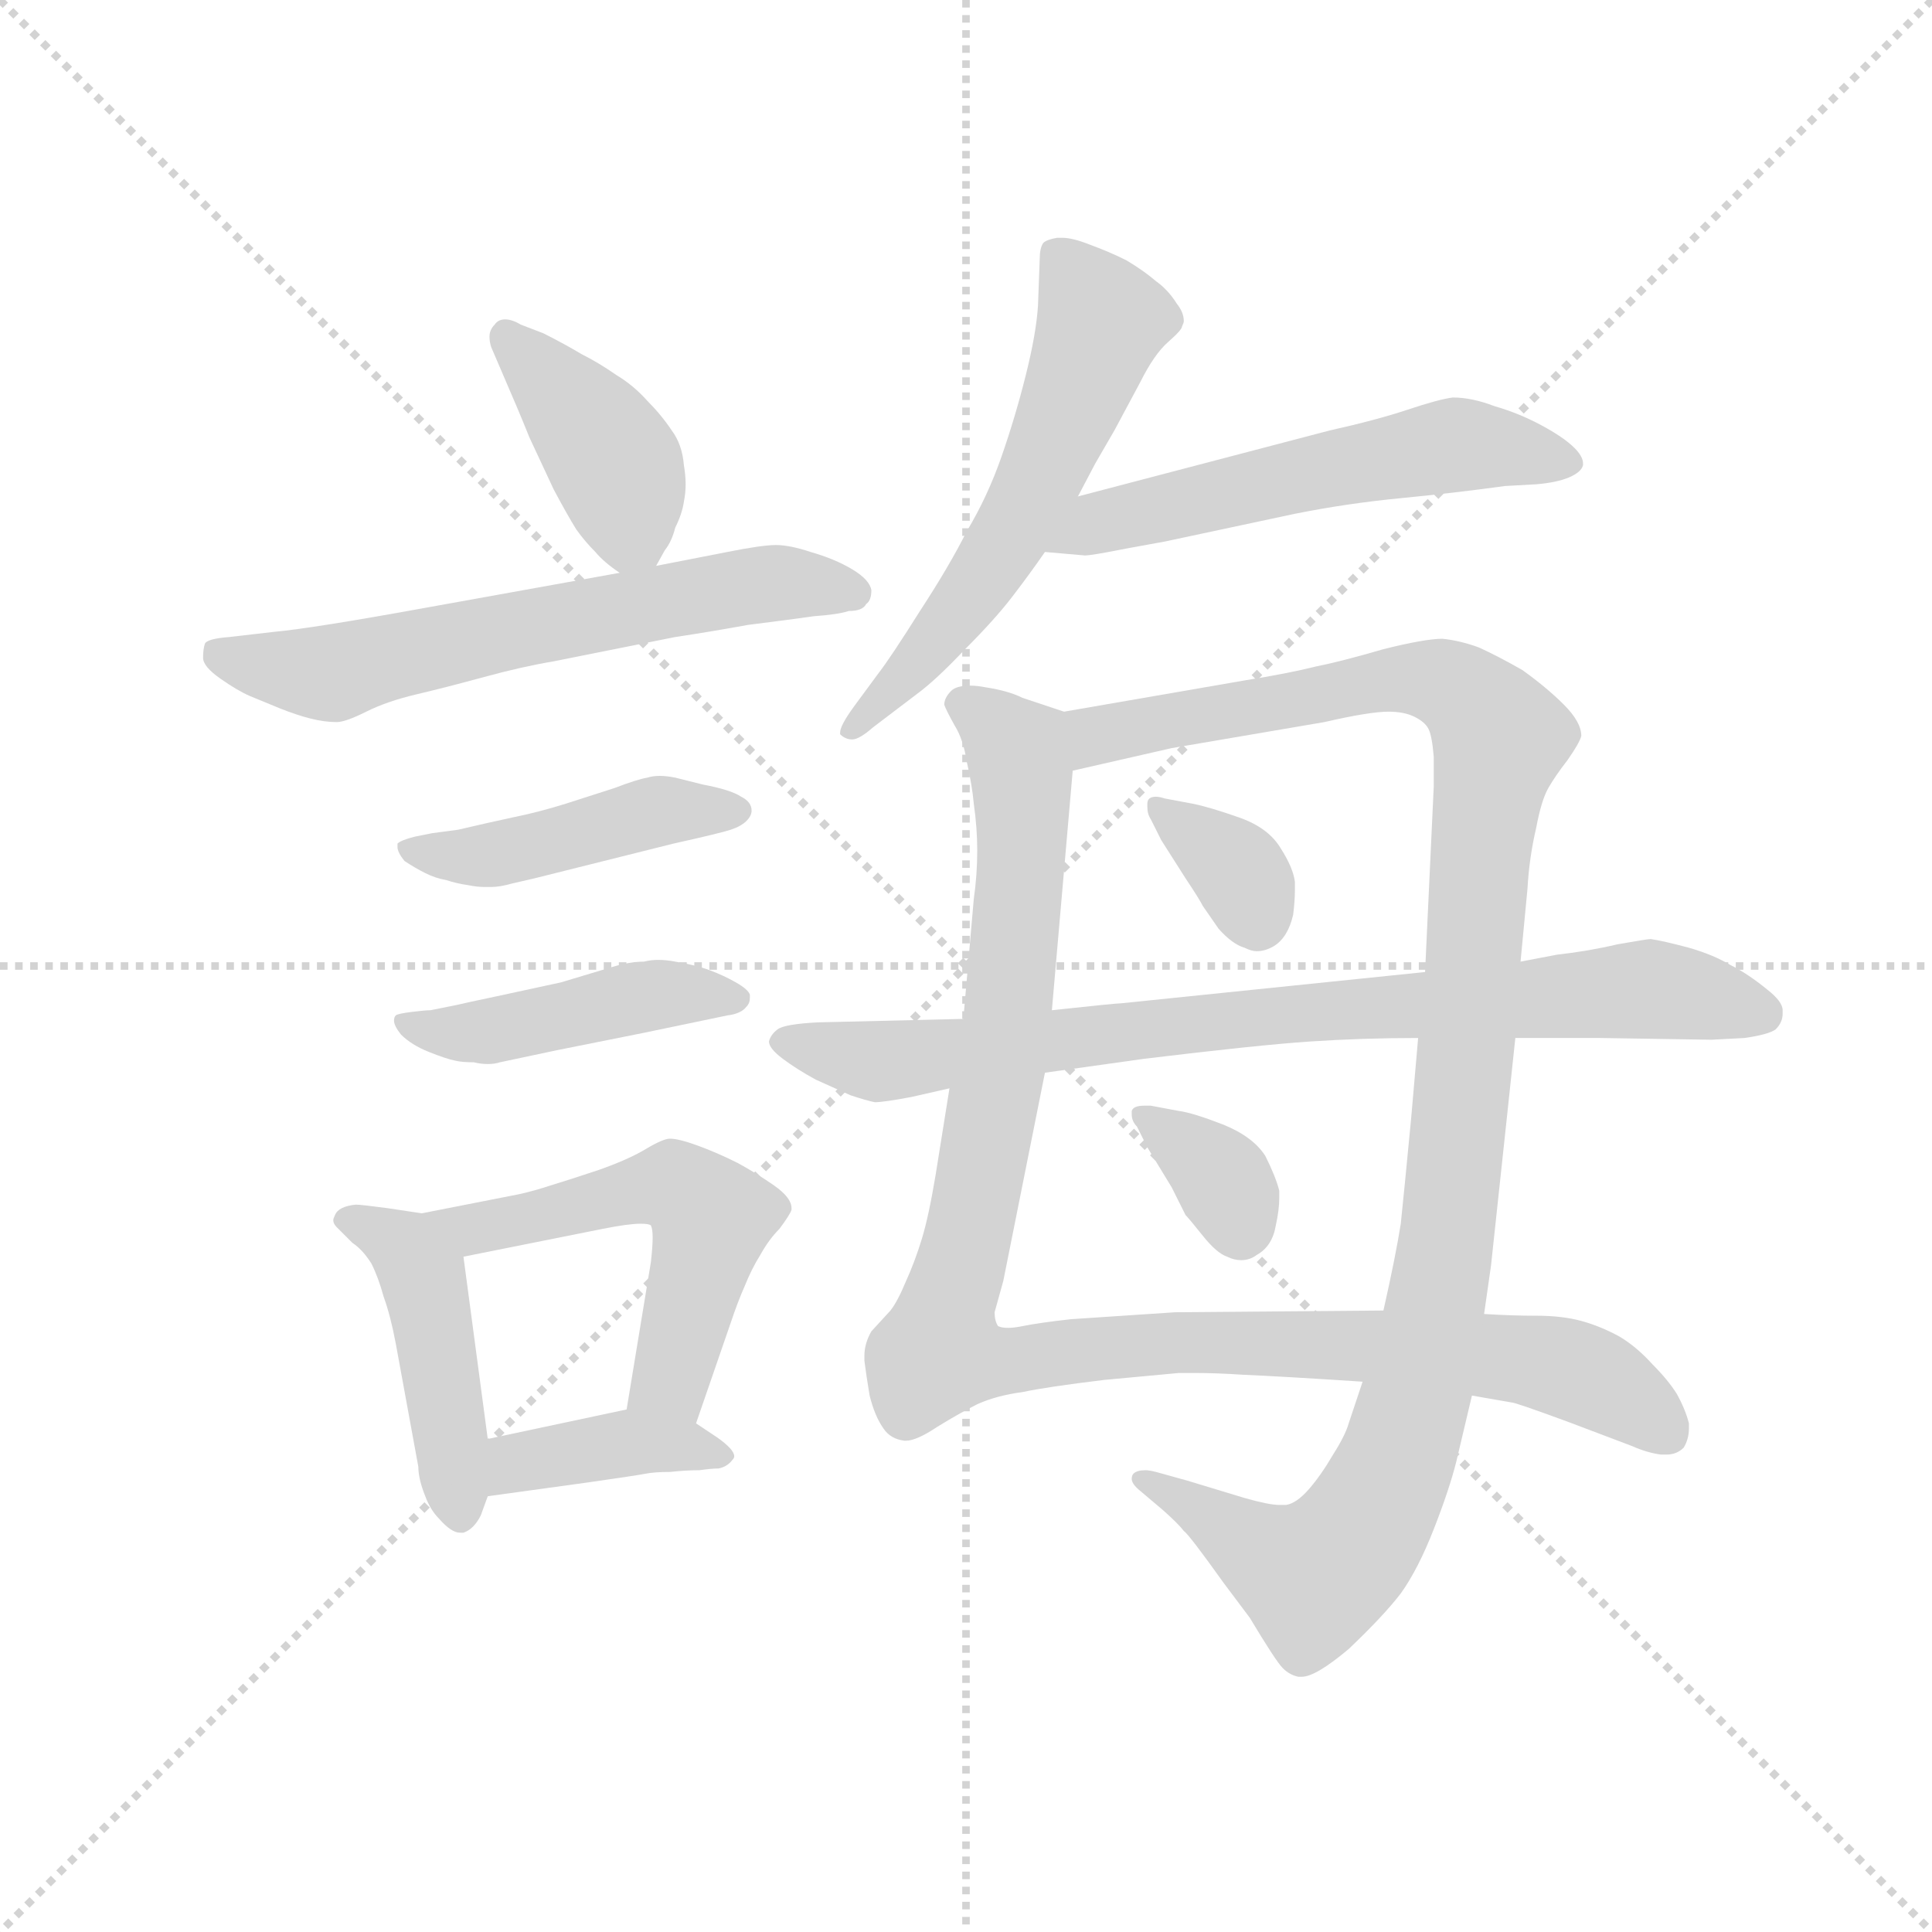 <svg version="1.1" viewBox="0 0 1024 1024" xmlns="http://www.w3.org/2000/svg">
  <g stroke="lightgray" stroke-dasharray="1,1" stroke-width="1" transform="scale(4, 4)">
    <line x1="0" y1="0" x2="256" y2="256"></line>
    <line x1="256" y1="0" x2="0" y2="256"></line>
    <line x1="128" y1="0" x2="128" y2="256"></line>
    <line x1="0" y1="128" x2="256" y2="128"></line>
  </g>
  <g transform="scale(0.92, -0.92) translate(60, -850)">
    <style type="text/css">
      
        @keyframes keyframes0 {
          from {
            stroke: blue;
            stroke-dashoffset: 405;
            stroke-width: 128;
          }
          57% {
            animation-timing-function: step-end;
            stroke: blue;
            stroke-dashoffset: 0;
            stroke-width: 128;
          }
          to {
            stroke: black;
            stroke-width: 1024;
          }
        }
        #make-me-a-hanzi-animation-0 {
          animation: keyframes0 0.58s both;
          animation-delay: 0s;
          animation-timing-function: linear;
        }
      
        @keyframes keyframes1 {
          from {
            stroke: blue;
            stroke-dashoffset: 628;
            stroke-width: 128;
          }
          67% {
            animation-timing-function: step-end;
            stroke: blue;
            stroke-dashoffset: 0;
            stroke-width: 128;
          }
          to {
            stroke: black;
            stroke-width: 1024;
          }
        }
        #make-me-a-hanzi-animation-1 {
          animation: keyframes1 0.761s both;
          animation-delay: 0.58s;
          animation-timing-function: linear;
        }
      
        @keyframes keyframes2 {
          from {
            stroke: blue;
            stroke-dashoffset: 450;
            stroke-width: 128;
          }
          59% {
            animation-timing-function: step-end;
            stroke: blue;
            stroke-dashoffset: 0;
            stroke-width: 128;
          }
          to {
            stroke: black;
            stroke-width: 1024;
          }
        }
        #make-me-a-hanzi-animation-2 {
          animation: keyframes2 0.616s both;
          animation-delay: 1.341s;
          animation-timing-function: linear;
        }
      
        @keyframes keyframes3 {
          from {
            stroke: blue;
            stroke-dashoffset: 449;
            stroke-width: 128;
          }
          59% {
            animation-timing-function: step-end;
            stroke: blue;
            stroke-dashoffset: 0;
            stroke-width: 128;
          }
          to {
            stroke: black;
            stroke-width: 1024;
          }
        }
        #make-me-a-hanzi-animation-3 {
          animation: keyframes3 0.615s both;
          animation-delay: 1.957s;
          animation-timing-function: linear;
        }
      
        @keyframes keyframes4 {
          from {
            stroke: blue;
            stroke-dashoffset: 453;
            stroke-width: 128;
          }
          60% {
            animation-timing-function: step-end;
            stroke: blue;
            stroke-dashoffset: 0;
            stroke-width: 128;
          }
          to {
            stroke: black;
            stroke-width: 1024;
          }
        }
        #make-me-a-hanzi-animation-4 {
          animation: keyframes4 0.619s both;
          animation-delay: 2.572s;
          animation-timing-function: linear;
        }
      
        @keyframes keyframes5 {
          from {
            stroke: blue;
            stroke-dashoffset: 542;
            stroke-width: 128;
          }
          64% {
            animation-timing-function: step-end;
            stroke: blue;
            stroke-dashoffset: 0;
            stroke-width: 128;
          }
          to {
            stroke: black;
            stroke-width: 1024;
          }
        }
        #make-me-a-hanzi-animation-5 {
          animation: keyframes5 0.691s both;
          animation-delay: 3.191s;
          animation-timing-function: linear;
        }
      
        @keyframes keyframes6 {
          from {
            stroke: blue;
            stroke-dashoffset: 390;
            stroke-width: 128;
          }
          56% {
            animation-timing-function: step-end;
            stroke: blue;
            stroke-dashoffset: 0;
            stroke-width: 128;
          }
          to {
            stroke: black;
            stroke-width: 1024;
          }
        }
        #make-me-a-hanzi-animation-6 {
          animation: keyframes6 0.567s both;
          animation-delay: 3.882s;
          animation-timing-function: linear;
        }
      
        @keyframes keyframes7 {
          from {
            stroke: blue;
            stroke-dashoffset: 585;
            stroke-width: 128;
          }
          66% {
            animation-timing-function: step-end;
            stroke: blue;
            stroke-dashoffset: 0;
            stroke-width: 128;
          }
          to {
            stroke: black;
            stroke-width: 1024;
          }
        }
        #make-me-a-hanzi-animation-7 {
          animation: keyframes7 0.726s both;
          animation-delay: 4.449s;
          animation-timing-function: linear;
        }
      
        @keyframes keyframes8 {
          from {
            stroke: blue;
            stroke-dashoffset: 562;
            stroke-width: 128;
          }
          65% {
            animation-timing-function: step-end;
            stroke: blue;
            stroke-dashoffset: 0;
            stroke-width: 128;
          }
          to {
            stroke: black;
            stroke-width: 1024;
          }
        }
        #make-me-a-hanzi-animation-8 {
          animation: keyframes8 0.707s both;
          animation-delay: 5.175s;
          animation-timing-function: linear;
        }
      
        @keyframes keyframes9 {
          from {
            stroke: blue;
            stroke-dashoffset: 1080;
            stroke-width: 128;
          }
          78% {
            animation-timing-function: step-end;
            stroke: blue;
            stroke-dashoffset: 0;
            stroke-width: 128;
          }
          to {
            stroke: black;
            stroke-width: 1024;
          }
        }
        #make-me-a-hanzi-animation-9 {
          animation: keyframes9 1.129s both;
          animation-delay: 5.883s;
          animation-timing-function: linear;
        }
      
        @keyframes keyframes10 {
          from {
            stroke: blue;
            stroke-dashoffset: 1136;
            stroke-width: 128;
          }
          79% {
            animation-timing-function: step-end;
            stroke: blue;
            stroke-dashoffset: 0;
            stroke-width: 128;
          }
          to {
            stroke: black;
            stroke-width: 1024;
          }
        }
        #make-me-a-hanzi-animation-10 {
          animation: keyframes10 1.174s both;
          animation-delay: 7.012s;
          animation-timing-function: linear;
        }
      
        @keyframes keyframes11 {
          from {
            stroke: blue;
            stroke-dashoffset: 349;
            stroke-width: 128;
          }
          53% {
            animation-timing-function: step-end;
            stroke: blue;
            stroke-dashoffset: 0;
            stroke-width: 128;
          }
          to {
            stroke: black;
            stroke-width: 1024;
          }
        }
        #make-me-a-hanzi-animation-11 {
          animation: keyframes11 0.534s both;
          animation-delay: 8.186s;
          animation-timing-function: linear;
        }
      
        @keyframes keyframes12 {
          from {
            stroke: blue;
            stroke-dashoffset: 349;
            stroke-width: 128;
          }
          53% {
            animation-timing-function: step-end;
            stroke: blue;
            stroke-dashoffset: 0;
            stroke-width: 128;
          }
          to {
            stroke: black;
            stroke-width: 1024;
          }
        }
        #make-me-a-hanzi-animation-12 {
          animation: keyframes12 0.534s both;
          animation-delay: 8.72s;
          animation-timing-function: linear;
        }
      
        @keyframes keyframes13 {
          from {
            stroke: blue;
            stroke-dashoffset: 823;
            stroke-width: 128;
          }
          73% {
            animation-timing-function: step-end;
            stroke: blue;
            stroke-dashoffset: 0;
            stroke-width: 128;
          }
          to {
            stroke: black;
            stroke-width: 1024;
          }
        }
        #make-me-a-hanzi-animation-13 {
          animation: keyframes13 0.92s both;
          animation-delay: 9.254s;
          animation-timing-function: linear;
        }
      
    </style>
    
      <path d="M 318 524 L 323 533 Q 327 538 329 546 Q 333 554 334 561 Q 335 566 335 571 Q 335 576 334 582 Q 333 594 327 602 Q 321 611 313 619 Q 305 628 295 634 Q 285 641 275 646 Q 265 652 253 658 L 240 663 Q 235 666 231 666 Q 227 666 225 663 Q 222 660 222 656 Q 222 653 223 650 L 229 636 Q 239 613 245 598 L 259 568 Q 267 553 272 545 Q 277 538 283 532 Q 288 526 297 520 C 310 510 310 510 318 524 Z" fill="lightgray"></path>
    
      <path d="M 297 520 L 186 500 Q 120 488 98 486 L 72 483 Q 59 482 58 479 Q 57 476 57 471 Q 57 466 67 459 Q 77 452 84 449 L 101 442 Q 111 438 119 436 Q 127 434 134 434 Q 139 434 151 440 Q 163 446 180 450 Q 197 454 219 460 Q 241 466 259 469 L 329 483 Q 349 486 371 490 Q 395 493 409 495 Q 423 496 429 498 Q 437 498 439 502 Q 442 504 442 510 Q 441 516 431 522 Q 421 528 407 532 Q 395 536 387 536 Q 379 536 359 532 L 318 524 L 297 520 Z" fill="lightgray"></path>
    
      <path d="M 189 370 L 179 368 Q 171 366 169 364 L 169 362 Q 169 359 173 354 Q 179 350 185 347 Q 191 344 197 343 Q 203 341 210 340 Q 215 339 219 339 L 223 339 Q 228 339 235 341 L 248 344 L 328 364 Q 355 370 361 372 Q 367 374 370 377 Q 373 380 373 383 Q 373 388 367 391 Q 361 395 345 398 L 329 402 Q 324 403 320 403 Q 316 403 313 402 Q 307 401 294 396 L 266 387 Q 250 382 235 379 Q 221 376 204 372 L 189 370 Z" fill="lightgray"></path>
    
      <path d="M 188 268 Q 185 268 177 267 Q 169 266 168 265 Q 167 264 167 262 Q 167 259 171 254 Q 177 248 187 244 Q 197 240 202 239 Q 206 238 213 238 Q 217 237 221 237 Q 225 237 228 238 L 261 245 L 311 255 L 359 265 Q 367 266 370 270 Q 372 272 372 275 L 372 277 Q 371 280 364 284 Q 357 288 349 291 Q 341 294 329 296 Q 324 297 319 297 Q 315 297 311 296 Q 303 296 293 293 L 263 284 L 226 276 Q 207 272 203 271 L 188 268 Z" fill="lightgray"></path>
    
      <path d="M 183 151 L 163 154 Q 148 156 145 156 Q 135 155 133 150 Q 132 148 132 147 Q 132 145 134 143 L 143 134 Q 149 130 154 122 Q 158 114 161 103 Q 165 92 168 76 L 181 5 Q 181 -2 185 -12 Q 188 -20 193 -25 Q 200 -33 205 -33 L 207 -33 Q 213 -31 217 -23 L 221 -12 L 221 21 L 207 126 C 204 148 204 148 183 151 Z" fill="lightgray"></path>
    
      <path d="M 341 30 L 361 88 Q 365 100 369 109 Q 373 119 378 127 Q 383 136 389 142 Q 395 150 396 153 L 396 154 Q 396 160 386 167 Q 376 174 365 180 Q 353 186 342 190 Q 331 194 326 194 Q 322 194 312 188 Q 302 182 285 176 Q 267 170 257 167 Q 248 164 239 162 L 183 151 C 154 145 178 120 207 126 L 287 142 Q 302 145 309 145 Q 314 145 315 144 Q 316 142 316 137 Q 316 132 315 123 L 301 38 C 296 8 331 2 341 30 Z" fill="lightgray"></path>
    
      <path d="M 221 -12 L 279 -4 Q 307 0 312 1 Q 317 2 326 2 Q 335 3 343 3 Q 350 4 354 4 Q 359 5 362 9 Q 363 10 363 11 Q 363 15 353 22 L 341 30 C 322 43 322 43 301 38 L 221 21 C 192 15 191 -16 221 -12 Z" fill="lightgray"></path>
    
      <path d="M 561 564 L 571 583 L 582 602 L 597 630 Q 605 646 613 653 Q 621 660 621 662 Q 622 664 622 665 Q 622 670 618 675 Q 613 683 606 688 Q 599 694 589 700 Q 579 705 568 709 Q 558 713 552 713 L 549 713 Q 543 712 541 710 Q 539 707 539 701 L 538 674 Q 537 658 531 634 Q 525 610 517 587 Q 509 564 497 544 Q 487 524 470 498 Q 453 471 446 462 L 432 443 Q 424 432 424 428 L 424 427 Q 427 424 431 424 Q 435 424 443 431 L 468 450 Q 479 458 496 476 Q 513 493 523 506 Q 533 519 542 532 L 561 564 Z" fill="lightgray"></path>
    
      <path d="M 542 532 L 565 530 Q 569 530 589 534 L 611 538 L 686 554 Q 716 560 747 563 Q 778 566 807 570 L 825 571 Q 837 572 844 575 Q 851 578 852 582 L 852 583 Q 852 587 847 592 Q 841 598 828 605 Q 815 612 801 616 Q 788 621 777 621 Q 769 620 751 614 Q 733 608 706 602 L 561 564 C 532 556 512 535 542 532 Z" fill="lightgray"></path>
    
      <path d="M 553 440 L 529 448 Q 521 452 508 454 Q 503 455 499 455 Q 491 455 488 452 Q 484 448 484 444 Q 485 441 490 432 Q 495 424 497 411 Q 500 398 501 387 Q 503 373 503 360 Q 503 346 501 332 L 495 263 L 487 223 L 479 173 Q 475 149 471 136 Q 467 123 462 112 Q 457 100 453 95 L 442 83 Q 438 76 438 69 L 438 66 Q 439 58 441 46 Q 444 34 449 27 Q 453 21 461 20 L 462 20 Q 468 20 480 28 Q 493 36 503 41 Q 514 46 529 48 Q 543 51 576 55 L 619 59 L 629 59 Q 641 59 656 58 Q 679 57 725 54 L 788 46 L 811 42 Q 813 42 843 31 L 880 17 Q 889 13 897 12 L 900 12 Q 906 12 910 16 Q 913 21 913 27 L 913 30 Q 911 38 906 47 Q 901 55 892 64 Q 883 74 873 80 Q 862 86 851 89 Q 840 92 825 92 Q 811 92 795 93 L 737 95 L 617 94 L 557 90 Q 539 88 529 86 Q 524 85 521 85 Q 517 85 515 86 Q 513 89 513 94 L 518 112 L 542 232 L 546 268 L 558 406 C 561 436 561 437 553 440 Z" fill="lightgray"></path>
    
      <path d="M 816 296 L 820 338 Q 821 356 825 373 Q 828 389 832 396 Q 836 403 843 412 Q 850 422 851 426 Q 851 434 841 444 Q 831 454 817 464 Q 803 472 792 477 Q 781 481 771 482 Q 761 482 737 476 Q 713 469 698 466 Q 682 462 657 458 L 553 440 C 523 435 529 399 558 406 L 615 419 L 703 434 Q 729 440 740 440 Q 749 440 755 437 Q 761 434 763 430 Q 765 426 766 414 L 766 397 L 761 290 L 757 252 L 753 206 Q 749 164 747 145 Q 744 126 737 95 L 725 54 L 717 30 Q 715 23 708 12 Q 701 0 694 -8 Q 687 -16 681 -17 L 677 -17 Q 671 -17 657 -13 L 624 -3 L 606 2 Q 602 3 600 3 Q 595 3 593 1 Q 592 0 592 -2 Q 592 -5 597 -9 L 610 -20 Q 619 -28 622 -32 Q 625 -34 645 -62 L 660 -82 Q 675 -107 679 -111 Q 683 -115 688 -116 L 690 -116 Q 698 -116 717 -100 Q 737 -81 747 -68 Q 757 -54 766 -31 Q 775 -8 779 8 L 788 46 L 795 93 L 799 121 L 808 205 L 813 252 L 816 296 Z" fill="lightgray"></path>
    
      <path d="M 603 378 L 609 366 L 623 344 Q 631 332 633 328 L 642 315 Q 650 306 657 304 Q 661 302 664 302 Q 669 302 674 305 Q 682 310 685 323 Q 686 331 686 337 L 686 342 Q 685 350 678 361 Q 671 373 654 379 Q 637 385 627 387 L 611 390 Q 608 391 606 391 Q 601 391 601 387 L 601 385 Q 601 381 603 378 Z" fill="lightgray"></path>
    
      <path d="M 595 201 L 601 189 L 615 166 L 623 150 Q 625 148 633 138 Q 641 128 647 126 Q 651 124 655 124 Q 660 124 664 127 Q 673 132 675 144 Q 677 153 677 160 L 677 164 Q 675 172 669 184 Q 662 195 645 202 Q 627 209 619 210 L 603 213 L 599 213 Q 593 213 592 210 L 592 208 Q 592 204 595 201 Z" fill="lightgray"></path>
    
      <path d="M 495 263 L 411 261 Q 392 260 388 257 Q 384 254 383 250 Q 383 246 391 240 Q 399 234 410 228 L 430 219 Q 439 216 444 215 Q 449 215 465 218 L 487 223 L 542 232 L 599 240 Q 665 248 695 250 Q 725 252 757 252 L 813 252 L 862 252 L 926 251 L 945 252 Q 959 254 963 257 Q 967 261 967 266 L 967 268 Q 967 273 958 280 Q 947 289 937 294 Q 927 300 913 304 Q 898 308 891 309 Q 889 309 872 306 Q 855 302 837 300 L 816 296 L 761 290 L 586 272 Q 583 272 546 268 L 495 263 Z" fill="lightgray"></path>
    
    
      <clipPath id="make-me-a-hanzi-clip-0">
        <path d="M 318 524 L 323 533 Q 327 538 329 546 Q 333 554 334 561 Q 335 566 335 571 Q 335 576 334 582 Q 333 594 327 602 Q 321 611 313 619 Q 305 628 295 634 Q 285 641 275 646 Q 265 652 253 658 L 240 663 Q 235 666 231 666 Q 227 666 225 663 Q 222 660 222 656 Q 222 653 223 650 L 229 636 Q 239 613 245 598 L 259 568 Q 267 553 272 545 Q 277 538 283 532 Q 288 526 297 520 C 310 510 310 510 318 524 Z"></path>
      </clipPath>
      <path clip-path="url(#make-me-a-hanzi-clip-0)" d="M 232 656 L 294 584 L 303 545 L 311 534" fill="none" id="make-me-a-hanzi-animation-0" stroke-dasharray="277 554" stroke-linecap="round"></path>
    
      <clipPath id="make-me-a-hanzi-clip-1">
        <path d="M 297 520 L 186 500 Q 120 488 98 486 L 72 483 Q 59 482 58 479 Q 57 476 57 471 Q 57 466 67 459 Q 77 452 84 449 L 101 442 Q 111 438 119 436 Q 127 434 134 434 Q 139 434 151 440 Q 163 446 180 450 Q 197 454 219 460 Q 241 466 259 469 L 329 483 Q 349 486 371 490 Q 395 493 409 495 Q 423 496 429 498 Q 437 498 439 502 Q 442 504 442 510 Q 441 516 431 522 Q 421 528 407 532 Q 395 536 387 536 Q 379 536 359 532 L 318 524 L 297 520 Z"></path>
      </clipPath>
      <path clip-path="url(#make-me-a-hanzi-clip-1)" d="M 67 474 L 135 463 L 371 513 L 433 509" fill="none" id="make-me-a-hanzi-animation-1" stroke-dasharray="500 1000" stroke-linecap="round"></path>
    
      <clipPath id="make-me-a-hanzi-clip-2">
        <path d="M 189 370 L 179 368 Q 171 366 169 364 L 169 362 Q 169 359 173 354 Q 179 350 185 347 Q 191 344 197 343 Q 203 341 210 340 Q 215 339 219 339 L 223 339 Q 228 339 235 341 L 248 344 L 328 364 Q 355 370 361 372 Q 367 374 370 377 Q 373 380 373 383 Q 373 388 367 391 Q 361 395 345 398 L 329 402 Q 324 403 320 403 Q 316 403 313 402 Q 307 401 294 396 L 266 387 Q 250 382 235 379 Q 221 376 204 372 L 189 370 Z"></path>
      </clipPath>
      <path clip-path="url(#make-me-a-hanzi-clip-2)" d="M 175 363 L 221 357 L 319 383 L 365 383" fill="none" id="make-me-a-hanzi-animation-2" stroke-dasharray="322 644" stroke-linecap="round"></path>
    
      <clipPath id="make-me-a-hanzi-clip-3">
        <path d="M 188 268 Q 185 268 177 267 Q 169 266 168 265 Q 167 264 167 262 Q 167 259 171 254 Q 177 248 187 244 Q 197 240 202 239 Q 206 238 213 238 Q 217 237 221 237 Q 225 237 228 238 L 261 245 L 311 255 L 359 265 Q 367 266 370 270 Q 372 272 372 275 L 372 277 Q 371 280 364 284 Q 357 288 349 291 Q 341 294 329 296 Q 324 297 319 297 Q 315 297 311 296 Q 303 296 293 293 L 263 284 L 226 276 Q 207 272 203 271 L 188 268 Z"></path>
      </clipPath>
      <path clip-path="url(#make-me-a-hanzi-clip-3)" d="M 174 262 L 209 255 L 309 276 L 364 276" fill="none" id="make-me-a-hanzi-animation-3" stroke-dasharray="321 642" stroke-linecap="round"></path>
    
      <clipPath id="make-me-a-hanzi-clip-4">
        <path d="M 183 151 L 163 154 Q 148 156 145 156 Q 135 155 133 150 Q 132 148 132 147 Q 132 145 134 143 L 143 134 Q 149 130 154 122 Q 158 114 161 103 Q 165 92 168 76 L 181 5 Q 181 -2 185 -12 Q 188 -20 193 -25 Q 200 -33 205 -33 L 207 -33 Q 213 -31 217 -23 L 221 -12 L 221 21 L 207 126 C 204 148 204 148 183 151 Z"></path>
      </clipPath>
      <path clip-path="url(#make-me-a-hanzi-clip-4)" d="M 137 147 L 173 131 L 184 114 L 206 -22" fill="none" id="make-me-a-hanzi-animation-4" stroke-dasharray="325 650" stroke-linecap="round"></path>
    
      <clipPath id="make-me-a-hanzi-clip-5">
        <path d="M 341 30 L 361 88 Q 365 100 369 109 Q 373 119 378 127 Q 383 136 389 142 Q 395 150 396 153 L 396 154 Q 396 160 386 167 Q 376 174 365 180 Q 353 186 342 190 Q 331 194 326 194 Q 322 194 312 188 Q 302 182 285 176 Q 267 170 257 167 Q 248 164 239 162 L 183 151 C 154 145 178 120 207 126 L 287 142 Q 302 145 309 145 Q 314 145 315 144 Q 316 142 316 137 Q 316 132 315 123 L 301 38 C 296 8 331 2 341 30 Z"></path>
      </clipPath>
      <path clip-path="url(#make-me-a-hanzi-clip-5)" d="M 190 150 L 212 141 L 316 166 L 329 166 L 346 154 L 348 138 L 328 59 L 309 44" fill="none" id="make-me-a-hanzi-animation-5" stroke-dasharray="414 828" stroke-linecap="round"></path>
    
      <clipPath id="make-me-a-hanzi-clip-6">
        <path d="M 221 -12 L 279 -4 Q 307 0 312 1 Q 317 2 326 2 Q 335 3 343 3 Q 350 4 354 4 Q 359 5 362 9 Q 363 10 363 11 Q 363 15 353 22 L 341 30 C 322 43 322 43 301 38 L 221 21 C 192 15 191 -16 221 -12 Z"></path>
      </clipPath>
      <path clip-path="url(#make-me-a-hanzi-clip-6)" d="M 228 -6 L 244 9 L 304 19 L 355 14" fill="none" id="make-me-a-hanzi-animation-6" stroke-dasharray="262 524" stroke-linecap="round"></path>
    
      <clipPath id="make-me-a-hanzi-clip-7">
        <path d="M 561 564 L 571 583 L 582 602 L 597 630 Q 605 646 613 653 Q 621 660 621 662 Q 622 664 622 665 Q 622 670 618 675 Q 613 683 606 688 Q 599 694 589 700 Q 579 705 568 709 Q 558 713 552 713 L 549 713 Q 543 712 541 710 Q 539 707 539 701 L 538 674 Q 537 658 531 634 Q 525 610 517 587 Q 509 564 497 544 Q 487 524 470 498 Q 453 471 446 462 L 432 443 Q 424 432 424 428 L 424 427 Q 427 424 431 424 Q 435 424 443 431 L 468 450 Q 479 458 496 476 Q 513 493 523 506 Q 533 519 542 532 L 561 564 Z"></path>
      </clipPath>
      <path clip-path="url(#make-me-a-hanzi-clip-7)" d="M 548 704 L 574 664 L 542 580 L 497 504 L 428 428" fill="none" id="make-me-a-hanzi-animation-7" stroke-dasharray="457 914" stroke-linecap="round"></path>
    
      <clipPath id="make-me-a-hanzi-clip-8">
        <path d="M 542 532 L 565 530 Q 569 530 589 534 L 611 538 L 686 554 Q 716 560 747 563 Q 778 566 807 570 L 825 571 Q 837 572 844 575 Q 851 578 852 582 L 852 583 Q 852 587 847 592 Q 841 598 828 605 Q 815 612 801 616 Q 788 621 777 621 Q 769 620 751 614 Q 733 608 706 602 L 561 564 C 532 556 512 535 542 532 Z"></path>
      </clipPath>
      <path clip-path="url(#make-me-a-hanzi-clip-8)" d="M 548 536 L 573 550 L 777 594 L 845 583" fill="none" id="make-me-a-hanzi-animation-8" stroke-dasharray="434 868" stroke-linecap="round"></path>
    
      <clipPath id="make-me-a-hanzi-clip-9">
        <path d="M 553 440 L 529 448 Q 521 452 508 454 Q 503 455 499 455 Q 491 455 488 452 Q 484 448 484 444 Q 485 441 490 432 Q 495 424 497 411 Q 500 398 501 387 Q 503 373 503 360 Q 503 346 501 332 L 495 263 L 487 223 L 479 173 Q 475 149 471 136 Q 467 123 462 112 Q 457 100 453 95 L 442 83 Q 438 76 438 69 L 438 66 Q 439 58 441 46 Q 444 34 449 27 Q 453 21 461 20 L 462 20 Q 468 20 480 28 Q 493 36 503 41 Q 514 46 529 48 Q 543 51 576 55 L 619 59 L 629 59 Q 641 59 656 58 Q 679 57 725 54 L 788 46 L 811 42 Q 813 42 843 31 L 880 17 Q 889 13 897 12 L 900 12 Q 906 12 910 16 Q 913 21 913 27 L 913 30 Q 911 38 906 47 Q 901 55 892 64 Q 883 74 873 80 Q 862 86 851 89 Q 840 92 825 92 Q 811 92 795 93 L 737 95 L 617 94 L 557 90 Q 539 88 529 86 Q 524 85 521 85 Q 517 85 515 86 Q 513 89 513 94 L 518 112 L 542 232 L 546 268 L 558 406 C 561 436 561 437 553 440 Z"></path>
      </clipPath>
      <path clip-path="url(#make-me-a-hanzi-clip-9)" d="M 496 443 L 526 418 L 529 368 L 521 265 L 481 71 L 518 65 L 655 77 L 802 69 L 862 54 L 901 24" fill="none" id="make-me-a-hanzi-animation-9" stroke-dasharray="952 1904" stroke-linecap="round"></path>
    
      <clipPath id="make-me-a-hanzi-clip-10">
        <path d="M 816 296 L 820 338 Q 821 356 825 373 Q 828 389 832 396 Q 836 403 843 412 Q 850 422 851 426 Q 851 434 841 444 Q 831 454 817 464 Q 803 472 792 477 Q 781 481 771 482 Q 761 482 737 476 Q 713 469 698 466 Q 682 462 657 458 L 553 440 C 523 435 529 399 558 406 L 615 419 L 703 434 Q 729 440 740 440 Q 749 440 755 437 Q 761 434 763 430 Q 765 426 766 414 L 766 397 L 761 290 L 757 252 L 753 206 Q 749 164 747 145 Q 744 126 737 95 L 725 54 L 717 30 Q 715 23 708 12 Q 701 0 694 -8 Q 687 -16 681 -17 L 677 -17 Q 671 -17 657 -13 L 624 -3 L 606 2 Q 602 3 600 3 Q 595 3 593 1 Q 592 0 592 -2 Q 592 -5 597 -9 L 610 -20 Q 619 -28 622 -32 Q 625 -34 645 -62 L 660 -82 Q 675 -107 679 -111 Q 683 -115 688 -116 L 690 -116 Q 698 -116 717 -100 Q 737 -81 747 -68 Q 757 -54 766 -31 Q 775 -8 779 8 L 788 46 L 795 93 L 799 121 L 808 205 L 813 252 L 816 296 Z"></path>
      </clipPath>
      <path clip-path="url(#make-me-a-hanzi-clip-10)" d="M 564 413 L 578 428 L 734 458 L 779 453 L 804 424 L 794 373 L 771 118 L 753 34 L 735 -13 L 723 -34 L 697 -58 L 598 -2" fill="none" id="make-me-a-hanzi-animation-10" stroke-dasharray="1008 2016" stroke-linecap="round"></path>
    
      <clipPath id="make-me-a-hanzi-clip-11">
        <path d="M 603 378 L 609 366 L 623 344 Q 631 332 633 328 L 642 315 Q 650 306 657 304 Q 661 302 664 302 Q 669 302 674 305 Q 682 310 685 323 Q 686 331 686 337 L 686 342 Q 685 350 678 361 Q 671 373 654 379 Q 637 385 627 387 L 611 390 Q 608 391 606 391 Q 601 391 601 387 L 601 385 Q 601 381 603 378 Z"></path>
      </clipPath>
      <path clip-path="url(#make-me-a-hanzi-clip-11)" d="M 606 386 L 653 348 L 665 318" fill="none" id="make-me-a-hanzi-animation-11" stroke-dasharray="221 442" stroke-linecap="round"></path>
    
      <clipPath id="make-me-a-hanzi-clip-12">
        <path d="M 595 201 L 601 189 L 615 166 L 623 150 Q 625 148 633 138 Q 641 128 647 126 Q 651 124 655 124 Q 660 124 664 127 Q 673 132 675 144 Q 677 153 677 160 L 677 164 Q 675 172 669 184 Q 662 195 645 202 Q 627 209 619 210 L 603 213 L 599 213 Q 593 213 592 210 L 592 208 Q 592 204 595 201 Z"></path>
      </clipPath>
      <path clip-path="url(#make-me-a-hanzi-clip-12)" d="M 597 209 L 641 174 L 655 140" fill="none" id="make-me-a-hanzi-animation-12" stroke-dasharray="221 442" stroke-linecap="round"></path>
    
      <clipPath id="make-me-a-hanzi-clip-13">
        <path d="M 495 263 L 411 261 Q 392 260 388 257 Q 384 254 383 250 Q 383 246 391 240 Q 399 234 410 228 L 430 219 Q 439 216 444 215 Q 449 215 465 218 L 487 223 L 542 232 L 599 240 Q 665 248 695 250 Q 725 252 757 252 L 813 252 L 862 252 L 926 251 L 945 252 Q 959 254 963 257 Q 967 261 967 266 L 967 268 Q 967 273 958 280 Q 947 289 937 294 Q 927 300 913 304 Q 898 308 891 309 Q 889 309 872 306 Q 855 302 837 300 L 816 296 L 761 290 L 586 272 Q 583 272 546 268 L 495 263 Z"></path>
      </clipPath>
      <path clip-path="url(#make-me-a-hanzi-clip-13)" d="M 392 249 L 455 239 L 675 266 L 891 280 L 955 266" fill="none" id="make-me-a-hanzi-animation-13" stroke-dasharray="695 1390" stroke-linecap="round"></path>
    
  </g>
</svg>